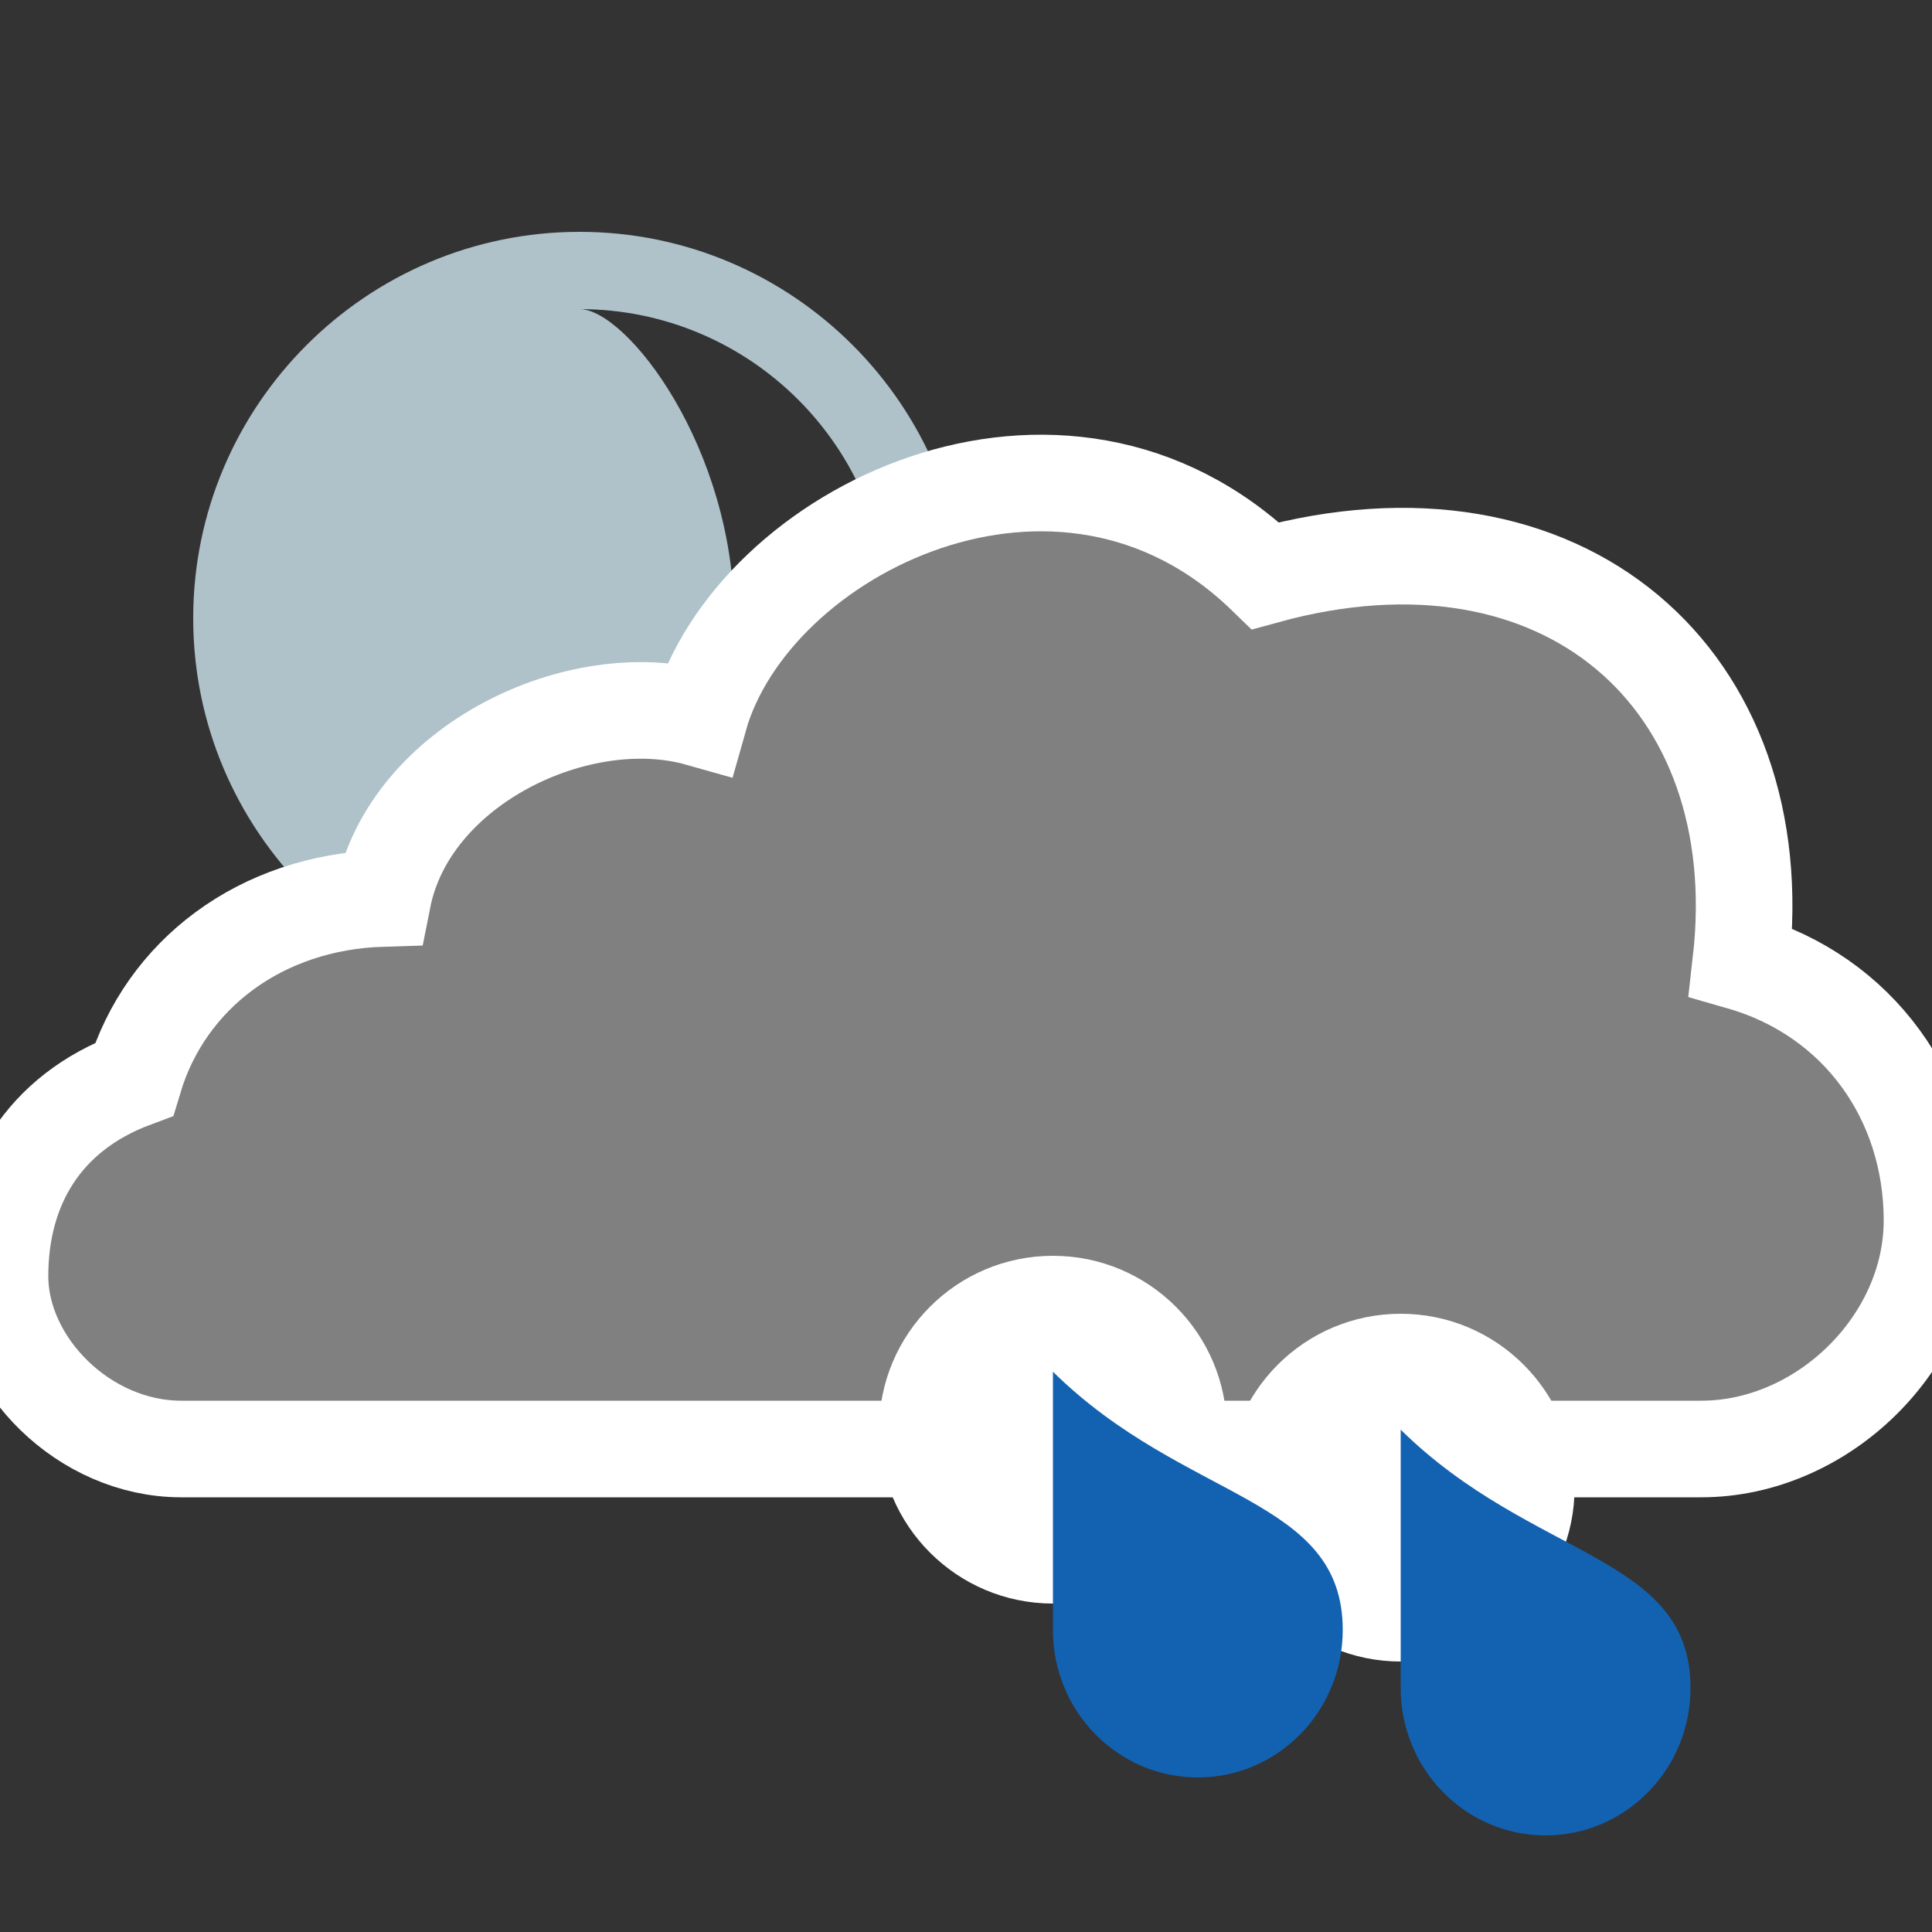 <?xml version="1.0" encoding="utf-8"?>
<!-- Generator: Adobe Illustrator 16.0.4, SVG Export Plug-In . SVG Version: 6.00 Build 0)  -->
<!DOCTYPE svg PUBLIC "-//W3C//DTD SVG 1.1//EN" "http://www.w3.org/Graphics/SVG/1.1/DTD/svg11.dtd">
<svg version="1.1" xmlns:x="http://ns.adobe.com/Extensibility/1.0/" xmlns:i="http://ns.adobe.com/AdobeIllustrator/10.0/" xmlns:graph="http://ns.adobe.com/Graphs/1.0/"
	 xmlns="http://www.w3.org/2000/svg" xmlns:xlink="http://www.w3.org/1999/xlink" x="0px" y="0px" width="100px" height="100px"
	 viewBox="0 0 100 100" enable-background="new 0 0 100 100" xml:space="preserve">
<rect x="0" y="0" width="100" height="100" fill="#333333" stroke="none"/>
<g id="snow_shower_thunder">
</g>
<g id="sleet_shower_thunder">
</g>
<g id="rain_shower_thunder">
</g>
<g id="clouds">
</g>
<g id="snow_shower">
</g>
<g id="sleet_shower">
</g>
<g id="rain_shower">
	<path id="night-6_2_" fill="#AFC1C9" d="M10,32c0,11.027,8.973,20,20,20s20-8.973,20-20s-8.973-20-20-20S10,20.973,10,32z M30,48
		c2.191,0,8-7.176,8-16s-5.562-16-8-16c8.836,0,16,7.164,16,16S38.836,48,30,48z"/>
	<path id="cloud_12_" fill="#808080" stroke="#FFFFFF" stroke-width="5" stroke-miterlimit="10" d="M9.377,75
		C4.357,75,0,70.609,0,66.051c0-4.613,2.231-8.439,6.938-10.191c1.625-5.422,6.562-9.172,12.875-9.359
		C21.188,39.562,30,35.422,36.188,37.172c2.727-9.688,18.748-17.625,29.312-7.375c15.438-4.25,26.272,5.37,24.607,19.992
		C96.21,51.542,100,56.901,100,63.172C100,69.466,94.355,75,88.054,75H9.377z"/>
	<g>
		<path fill="#FFFFFF" d="M81.5,77c0,4.969-4.031,9-9.001,9c-4.968,0-8.999-4.031-8.999-9s4.031-9,8.999-9
			C77.469,68,81.5,72.031,81.5,77z"/>
		<path fill="#1362B1" d="M87.5,87.368c0,4.218-3.366,7.632-7.498,7.632c-4.146,0-7.502-3.414-7.502-7.632
			c0-2.382,0-13.368,0-13.368C79.353,80.748,87.5,80.447,87.5,87.368z"/>
	</g>
	<g>
		<path fill="#FFFFFF" d="M63.5,74c0,4.969-4.031,9-9.001,9c-4.968,0-8.999-4.031-8.999-9s4.031-9,8.999-9
			C59.469,65,63.5,69.031,63.5,74z"/>
		<path fill="#1362B1" d="M69.5,84.368c0,4.218-3.366,7.632-7.498,7.632c-4.146,0-7.502-3.414-7.502-7.632
			c0-2.382,0-13.368,0-13.368C61.353,77.748,69.5,77.447,69.5,84.368z"/>
	</g>
</g>
<g id="partly_cloudy">
</g>
<g id="fair">
</g>
<g id="clear">
</g>
</svg>
